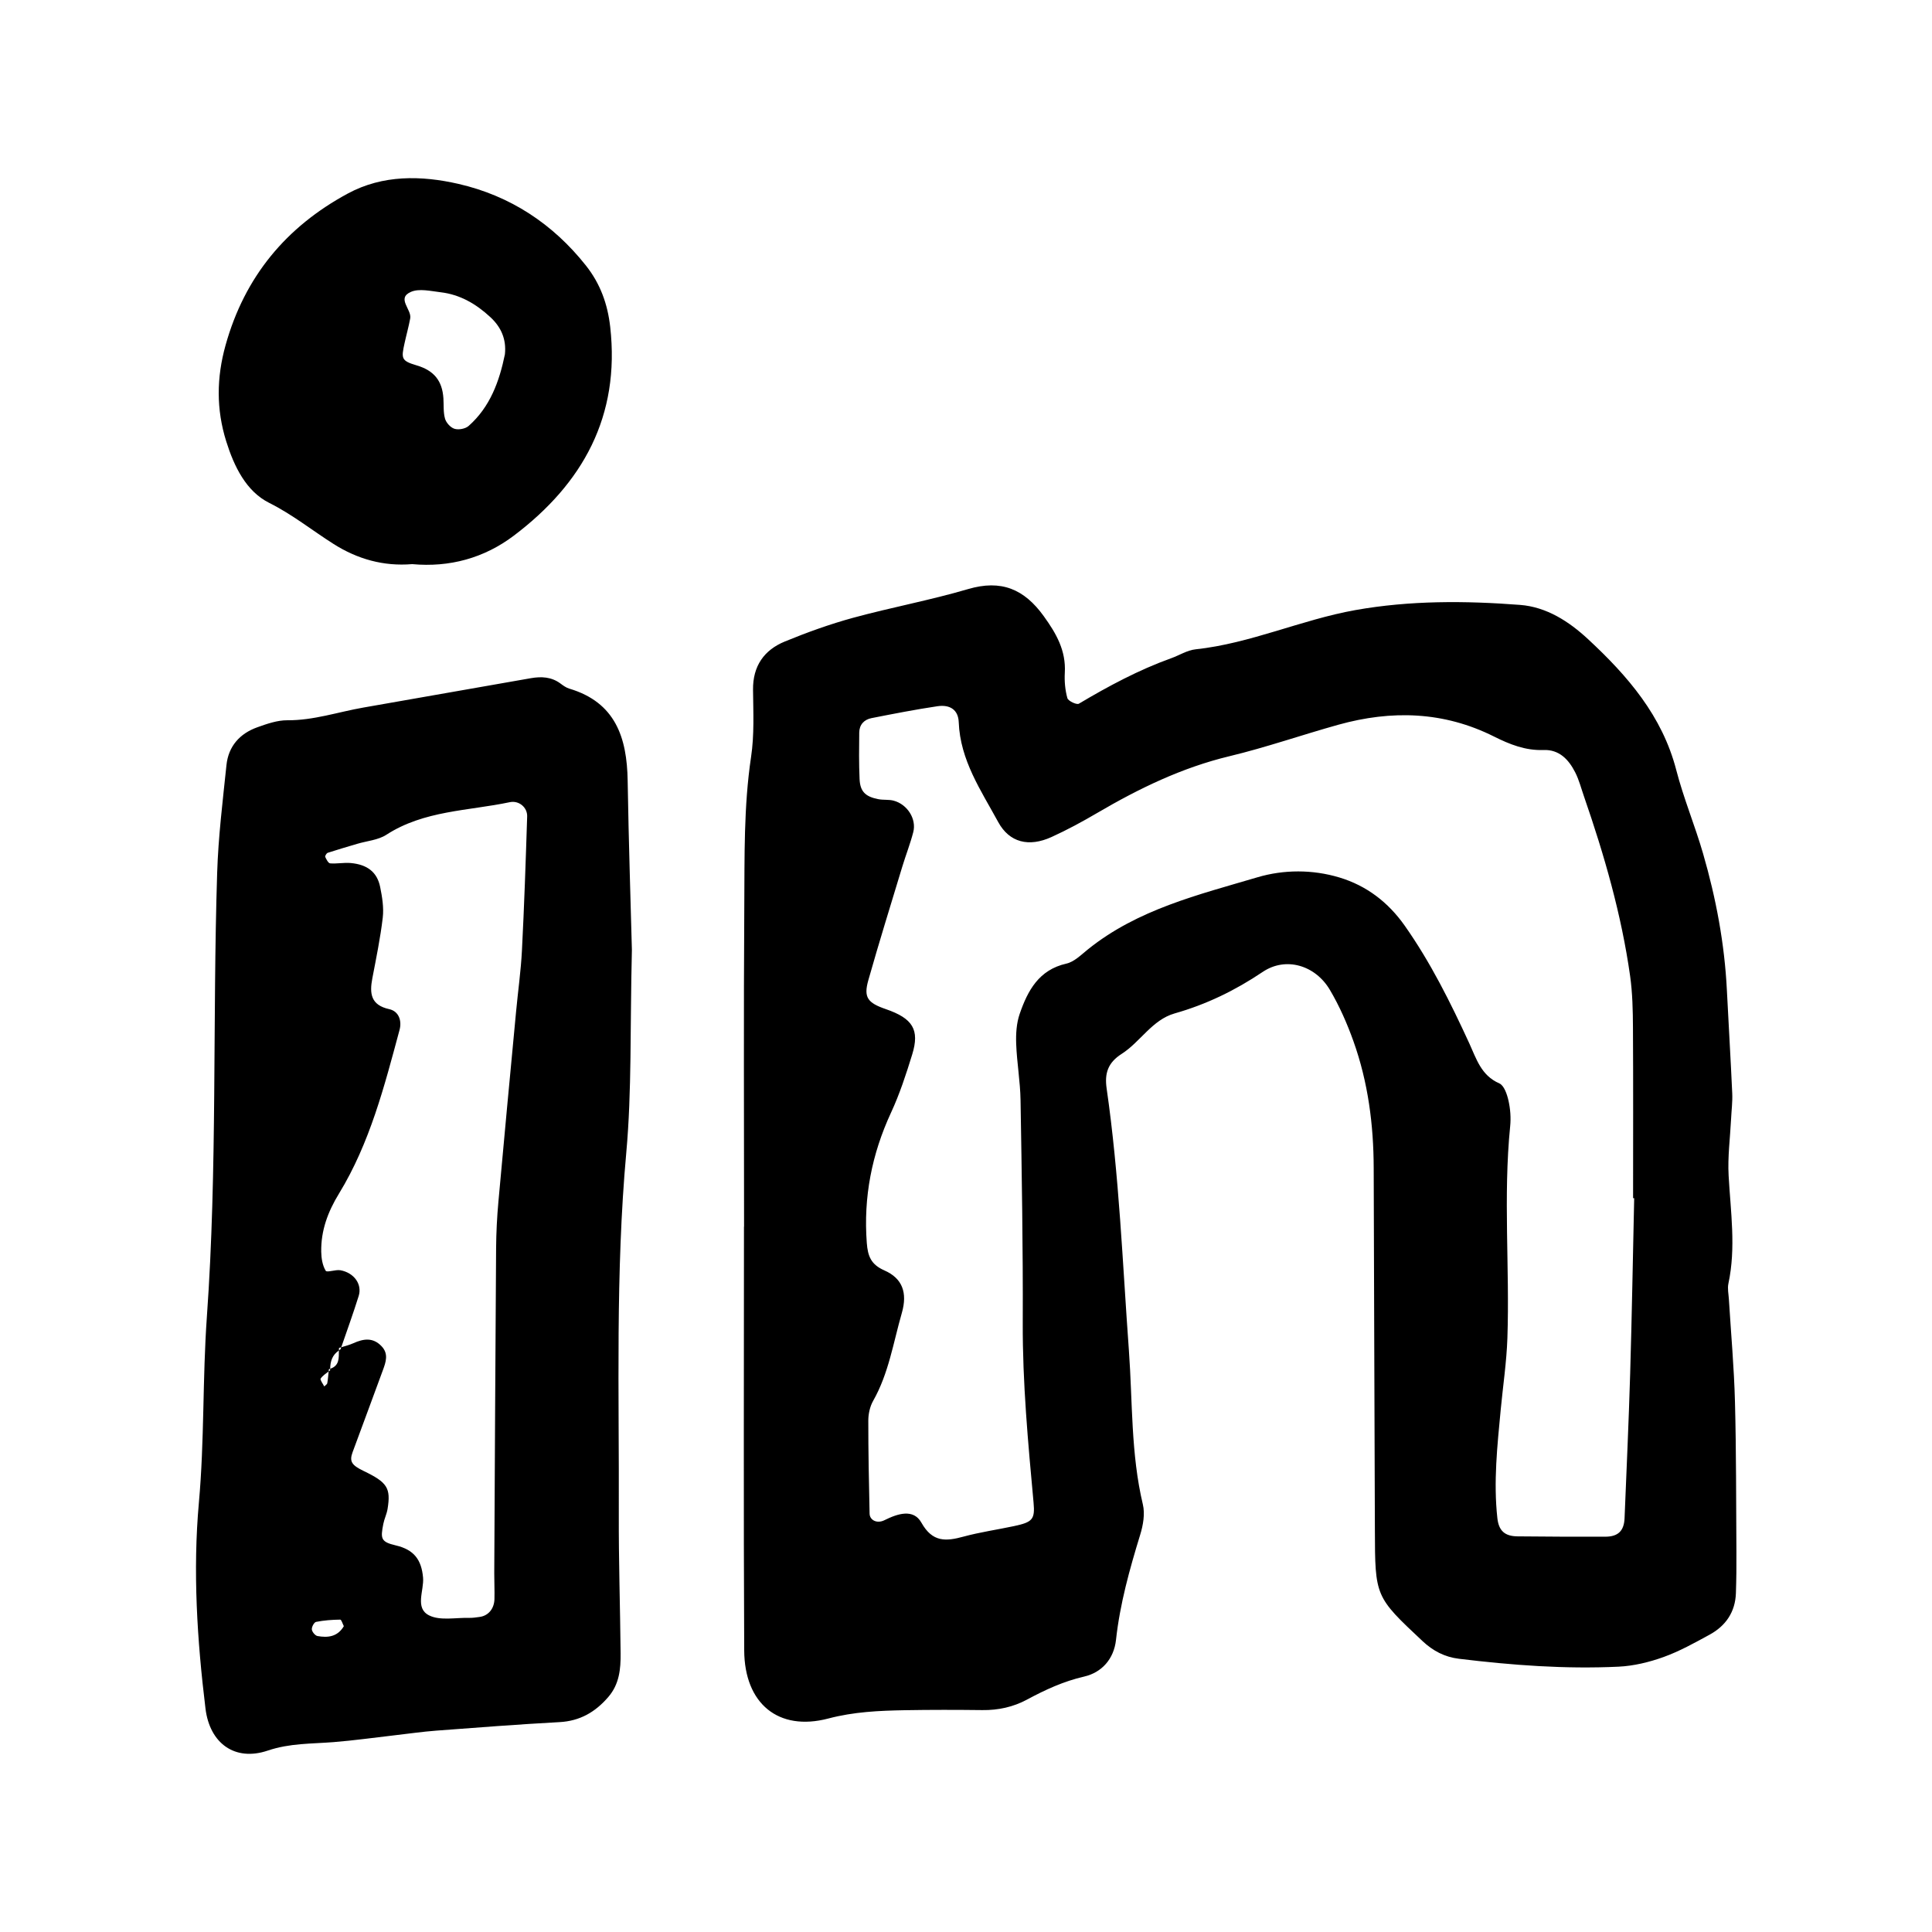 <?xml version="1.0" encoding="utf-8"?>
<!-- Generator: Adobe Illustrator 16.0.0, SVG Export Plug-In . SVG Version: 6.00 Build 0)  -->
<!DOCTYPE svg PUBLIC "-//W3C//DTD SVG 1.1//EN" "http://www.w3.org/Graphics/SVG/1.1/DTD/svg11.dtd">
<svg version="1.1" id="Layer_1" xmlns="http://www.w3.org/2000/svg" xmlns:xlink="http://www.w3.org/1999/xlink" x="0px" y="0px"
	 width="120px" height="120px" viewBox="0 0 120 120" style="enable-background:new 0 0 120 120;" xml:space="preserve">
<g id="linkedin">
	<g>
		<path style="fill-rule:evenodd;clip-rule:evenodd;" d="M107.762,87.075c-0.055-2.131-0.248-4.26-0.379-6.391
			c-0.02-0.319-0.094-0.654-0.029-0.958c0.479-2.237,0.137-4.466,0.014-6.704c-0.066-1.165,0.094-2.343,0.152-3.516
			c0.025-0.533,0.096-1.067,0.072-1.598c-0.096-2.134-0.225-4.266-0.332-6.398c-0.143-2.894-0.676-5.723-1.48-8.495
			c-0.504-1.743-1.211-3.431-1.664-5.185c-0.873-3.371-3.023-5.85-5.471-8.123c-1.186-1.102-2.58-2.008-4.229-2.135
			c-3.416-0.262-6.844-0.281-10.232,0.322c-3.357,0.599-6.506,2.071-9.93,2.438c-0.516,0.055-1,0.369-1.504,0.55
			c-2.021,0.726-3.898,1.733-5.74,2.827c-0.135,0.08-0.664-0.168-0.713-0.346c-0.141-0.502-0.189-1.053-0.16-1.576
			c0.08-1.375-0.527-2.434-1.305-3.512c-1.215-1.69-2.648-2.291-4.705-1.685c-2.352,0.692-4.773,1.138-7.141,1.783
			c-1.438,0.394-2.852,0.903-4.233,1.47c-1.294,0.529-1.997,1.526-1.981,2.999c0.014,1.39,0.084,2.802-0.121,4.165
			c-0.462,3.088-0.4,6.188-0.422,9.284c-0.045,6.634-0.014,13.268-0.014,19.901h-0.006c0,8.773-0.03,17.547,0.015,26.32
			c0.017,3.303,2.124,5.043,5.221,4.229c1.591-0.419,3.157-0.488,4.754-0.517c1.604-0.028,3.21-0.026,4.815-0.007
			c0.986,0.012,1.912-0.188,2.777-0.653c1.129-0.608,2.268-1.134,3.547-1.429c1.092-0.25,1.848-1.09,1.979-2.281
			c0.244-2.238,0.846-4.387,1.502-6.529c0.184-0.594,0.305-1.297,0.166-1.882c-0.75-3.146-0.635-6.38-0.867-9.56
			c-0.395-5.433-0.602-10.877-1.383-16.276c-0.135-0.934,0.072-1.6,0.938-2.152c1.158-0.742,1.889-2.11,3.283-2.509
			c1.977-0.562,3.762-1.428,5.471-2.578c1.438-0.968,3.268-0.416,4.172,1.111c0.594,1.004,1.074,2.096,1.467,3.197
			c0.906,2.537,1.25,5.177,1.256,7.867c0.018,7.49,0.053,14.98,0.074,22.471c0.012,4.161,0.012,4.154,2.961,6.919
			c0.65,0.608,1.369,0.987,2.258,1.096c3.295,0.401,6.6,0.649,9.916,0.491c0.943-0.045,1.904-0.278,2.795-0.599
			c0.992-0.357,1.932-0.881,2.861-1.389c1.006-0.549,1.594-1.411,1.633-2.584c0.029-0.854,0.037-1.712,0.031-2.567
			C107.83,93.281,107.844,90.177,107.762,87.075z M101.252,85.336c-0.088,2.99-0.227,5.979-0.348,8.968
			c-0.033,0.78-0.4,1.141-1.191,1.143c-1.82,0.004-3.639,0-5.459-0.021c-0.799-0.009-1.164-0.355-1.25-1.132
			c-0.248-2.251-0.004-4.488,0.207-6.726c0.141-1.485,0.365-2.968,0.416-4.456c0.148-4.384-0.266-8.774,0.172-13.156
			c0.053-0.524,0.012-1.079-0.104-1.594c-0.088-0.392-0.275-0.945-0.572-1.073c-1.133-0.492-1.426-1.539-1.867-2.495
			c-1.164-2.529-2.398-5.015-4.008-7.301c-1.027-1.458-2.375-2.485-4.055-2.991c-1.672-0.504-3.457-0.495-5.084-0.014
			c-3.672,1.088-7.453,1.994-10.543,4.485c-0.416,0.334-0.844,0.769-1.33,0.878c-1.715,0.387-2.404,1.681-2.902,3.125
			c-0.199,0.578-0.24,1.24-0.217,1.859c0.043,1.168,0.252,2.332,0.271,3.499c0.076,4.602,0.156,9.204,0.137,13.806
			c-0.016,3.75,0.33,7.471,0.672,11.196c0.096,1.045-0.078,1.209-1.209,1.452c-1.043,0.223-2.105,0.373-3.134,0.652
			c-1.098,0.299-1.932,0.369-2.624-0.865c-0.493-0.879-1.468-0.566-2.297-0.152c-0.468,0.233-0.911-0.008-0.921-0.406
			c-0.041-1.926-0.083-3.852-0.08-5.776c0-0.411,0.098-0.872,0.297-1.225c0.969-1.706,1.254-3.618,1.785-5.463
			c0.365-1.267,0.029-2.157-1.08-2.644c-0.836-0.367-1.033-0.885-1.096-1.709c-0.214-2.84,0.311-5.513,1.506-8.094
			c0.537-1.158,0.938-2.387,1.314-3.609c0.475-1.543,0.036-2.242-1.639-2.819c-1.133-0.39-1.387-0.727-1.086-1.794
			c0.67-2.363,1.399-4.709,2.111-7.058c0.218-0.716,0.492-1.415,0.68-2.138c0.213-0.819-0.363-1.729-1.217-1.957
			c-0.305-0.082-0.641-0.031-0.953-0.093c-0.809-0.157-1.131-0.479-1.164-1.253c-0.043-0.961-0.033-1.925-0.021-2.887
			c0.006-0.486,0.303-0.803,0.758-0.893c1.36-0.268,2.722-0.535,4.092-0.739c0.791-0.118,1.301,0.224,1.33,0.992
			c0.09,2.366,1.386,4.239,2.449,6.197c0.697,1.28,1.904,1.576,3.318,0.932c0.971-0.442,1.916-0.954,2.836-1.494
			c2.592-1.519,5.262-2.815,8.213-3.524c2.279-0.547,4.502-1.325,6.764-1.955c3.307-0.919,6.543-0.833,9.672,0.736
			c0.957,0.479,1.945,0.877,3.062,0.834c0.986-0.039,1.572,0.594,1.977,1.391c0.24,0.471,0.371,0.997,0.547,1.5
			c1.26,3.639,2.324,7.328,2.863,11.148c0.148,1.055,0.17,2.135,0.176,3.201c0.021,3.533,0.008,7.064,0.008,10.596
			c0.023,0,0.047,0.002,0.068,0.002C101.422,78.062,101.359,81.699,101.252,85.336z M35.36,42.772
			c-0.199-0.059-0.383-0.193-0.553-0.32c-0.561-0.415-1.188-0.441-1.836-0.328c-3.467,0.605-6.932,1.217-10.396,1.823
			c-1.574,0.274-3.098,0.802-4.729,0.79c-0.62-0.004-1.262,0.22-1.86,0.434c-1.092,0.389-1.798,1.18-1.92,2.348
			c-0.232,2.229-0.508,4.459-0.578,6.695c-0.291,9.189,0.017,18.392-0.639,27.574c-0.273,3.837-0.148,7.688-0.495,11.531
			c-0.384,4.265-0.11,8.549,0.409,12.803c0.263,2.158,1.822,3.299,3.865,2.611c1.378-0.466,2.72-0.418,4.092-0.527
			c1.274-0.102,2.543-0.281,3.814-0.427c0.85-0.097,1.695-0.22,2.547-0.285c2.555-0.192,5.109-0.392,7.669-0.53
			c1.271-0.068,2.224-0.622,3.033-1.561c0.688-0.798,0.774-1.742,0.764-2.711c-0.028-2.889-0.124-5.776-0.112-8.666
			c0.027-7.482-0.213-14.965,0.465-22.443c0.346-3.827,0.23-7.697,0.348-12.584c-0.072-2.816-0.201-6.666-0.263-10.517
			C38.941,45.813,38.229,43.627,35.36,42.772z M19.723,101.618c-0.146-0.025-0.338-0.258-0.354-0.41
			c-0.016-0.154,0.141-0.445,0.262-0.469c0.492-0.098,0.999-0.135,1.501-0.141c0.075-0.002,0.153,0.273,0.224,0.407
			C20.963,101.671,20.358,101.731,19.723,101.618z M32.419,59.03c-0.065,1.277-0.247,2.548-0.366,3.822
			c-0.369,3.928-0.744,7.855-1.096,11.785c-0.087,0.957-0.135,1.921-0.143,2.882c-0.047,6.733-0.079,13.468-0.115,20.202
			c-0.002,0.534,0.027,1.069,0.012,1.604c-0.016,0.605-0.388,1.037-0.924,1.106c-0.211,0.028-0.424,0.063-0.636,0.058
			c-0.843-0.023-1.81,0.189-2.497-0.154c-0.907-0.453-0.307-1.545-0.377-2.35c-0.098-1.104-0.559-1.73-1.688-1.996
			c-0.934-0.22-0.963-0.41-0.78-1.338c0.062-0.314,0.211-0.609,0.263-0.924c0.212-1.309-0.016-1.655-1.49-2.365
			c-0.741-0.357-0.891-0.589-0.684-1.158c0.623-1.703,1.266-3.398,1.885-5.104c0.181-0.496,0.37-1.014-0.089-1.49
			c-0.539-0.561-1.128-0.458-1.753-0.178c-0.238,0.106-0.494,0.174-0.746,0.248c-0.014,0.041-0.029,0.082-0.043,0.123
			c-0.041,0.022-0.065,0.053-0.102,0.077c-0.008,0.459,0.042,0.947-0.541,1.135c0,0.034-0.006,0.065-0.004,0.1
			c-0.03,0.024-0.062,0.047-0.093,0.07c-0.024,0.242-0.042,0.485-0.084,0.724c-0.015,0.078-0.123,0.138-0.188,0.205
			c-0.082-0.168-0.274-0.41-0.223-0.488c0.12-0.178,0.313-0.305,0.495-0.44c0.004-0.047,0.011-0.093,0.016-0.14
			c0.032-0.008,0.053-0.021,0.082-0.03c0.001-0.467,0.138-0.866,0.541-1.135c0.001-0.054,0.002-0.107,0.006-0.159
			c0.046-0.015,0.092-0.027,0.139-0.041c0.366-1.061,0.748-2.115,1.082-3.184c0.229-0.726-0.283-1.443-1.131-1.599
			c-0.307-0.055-0.842,0.156-0.916,0.032c-0.201-0.332-0.273-0.779-0.279-1.182c-0.021-1.316,0.41-2.479,1.104-3.613
			c1.916-3.135,2.818-6.666,3.762-10.17c0.148-0.553-0.037-1.151-0.641-1.285c-1.15-0.253-1.23-0.973-1.051-1.914
			c0.24-1.254,0.5-2.508,0.648-3.773c0.072-0.621-0.035-1.281-0.162-1.902c-0.186-0.92-0.795-1.395-1.832-1.487
			c-0.42-0.037-0.852,0.055-1.273,0.021c-0.116-0.01-0.236-0.247-0.307-0.402c-0.023-0.053,0.08-0.229,0.156-0.254
			c0.606-0.198,1.22-0.375,1.83-0.557c0.607-0.181,1.299-0.232,1.809-0.562c2.346-1.518,5.082-1.479,7.668-2.025
			c0.573-0.121,1.098,0.328,1.08,0.885C32.655,53.483,32.561,56.259,32.419,59.03z M16.721,31.235
			c1.445,0.723,2.664,1.707,3.999,2.553c1.479,0.937,3.099,1.399,4.882,1.251c2.313,0.212,4.465-0.372,6.311-1.767
			c4.289-3.239,6.613-7.42,5.988-12.969c-0.162-1.426-0.615-2.678-1.502-3.801c-2.061-2.605-4.717-4.344-7.922-5.08
			c-2.303-0.527-4.697-0.576-6.869,0.596c-3.834,2.068-6.413,5.17-7.598,9.424c-0.562,2.018-0.582,3.973,0.039,5.963
			C14.54,28.977,15.289,30.519,16.721,31.235z M25.127,21.319c0.112-0.516,0.256-1.023,0.352-1.542
			c0.104-0.559-0.869-1.247,0.041-1.646c0.514-0.227,1.229-0.051,1.844,0.021c1.209,0.14,2.213,0.73,3.092,1.546
			c0.666,0.617,1.005,1.369,0.904,2.312c-0.345,1.678-0.916,3.264-2.252,4.446c-0.2,0.177-0.615,0.255-0.872,0.179
			c-0.245-0.07-0.519-0.371-0.593-0.625c-0.116-0.4-0.074-0.846-0.102-1.271c-0.07-1.077-0.573-1.725-1.667-2.046
			C24.913,22.409,24.921,22.263,25.127,21.319z"/>
	</g>
</g>
</svg>

